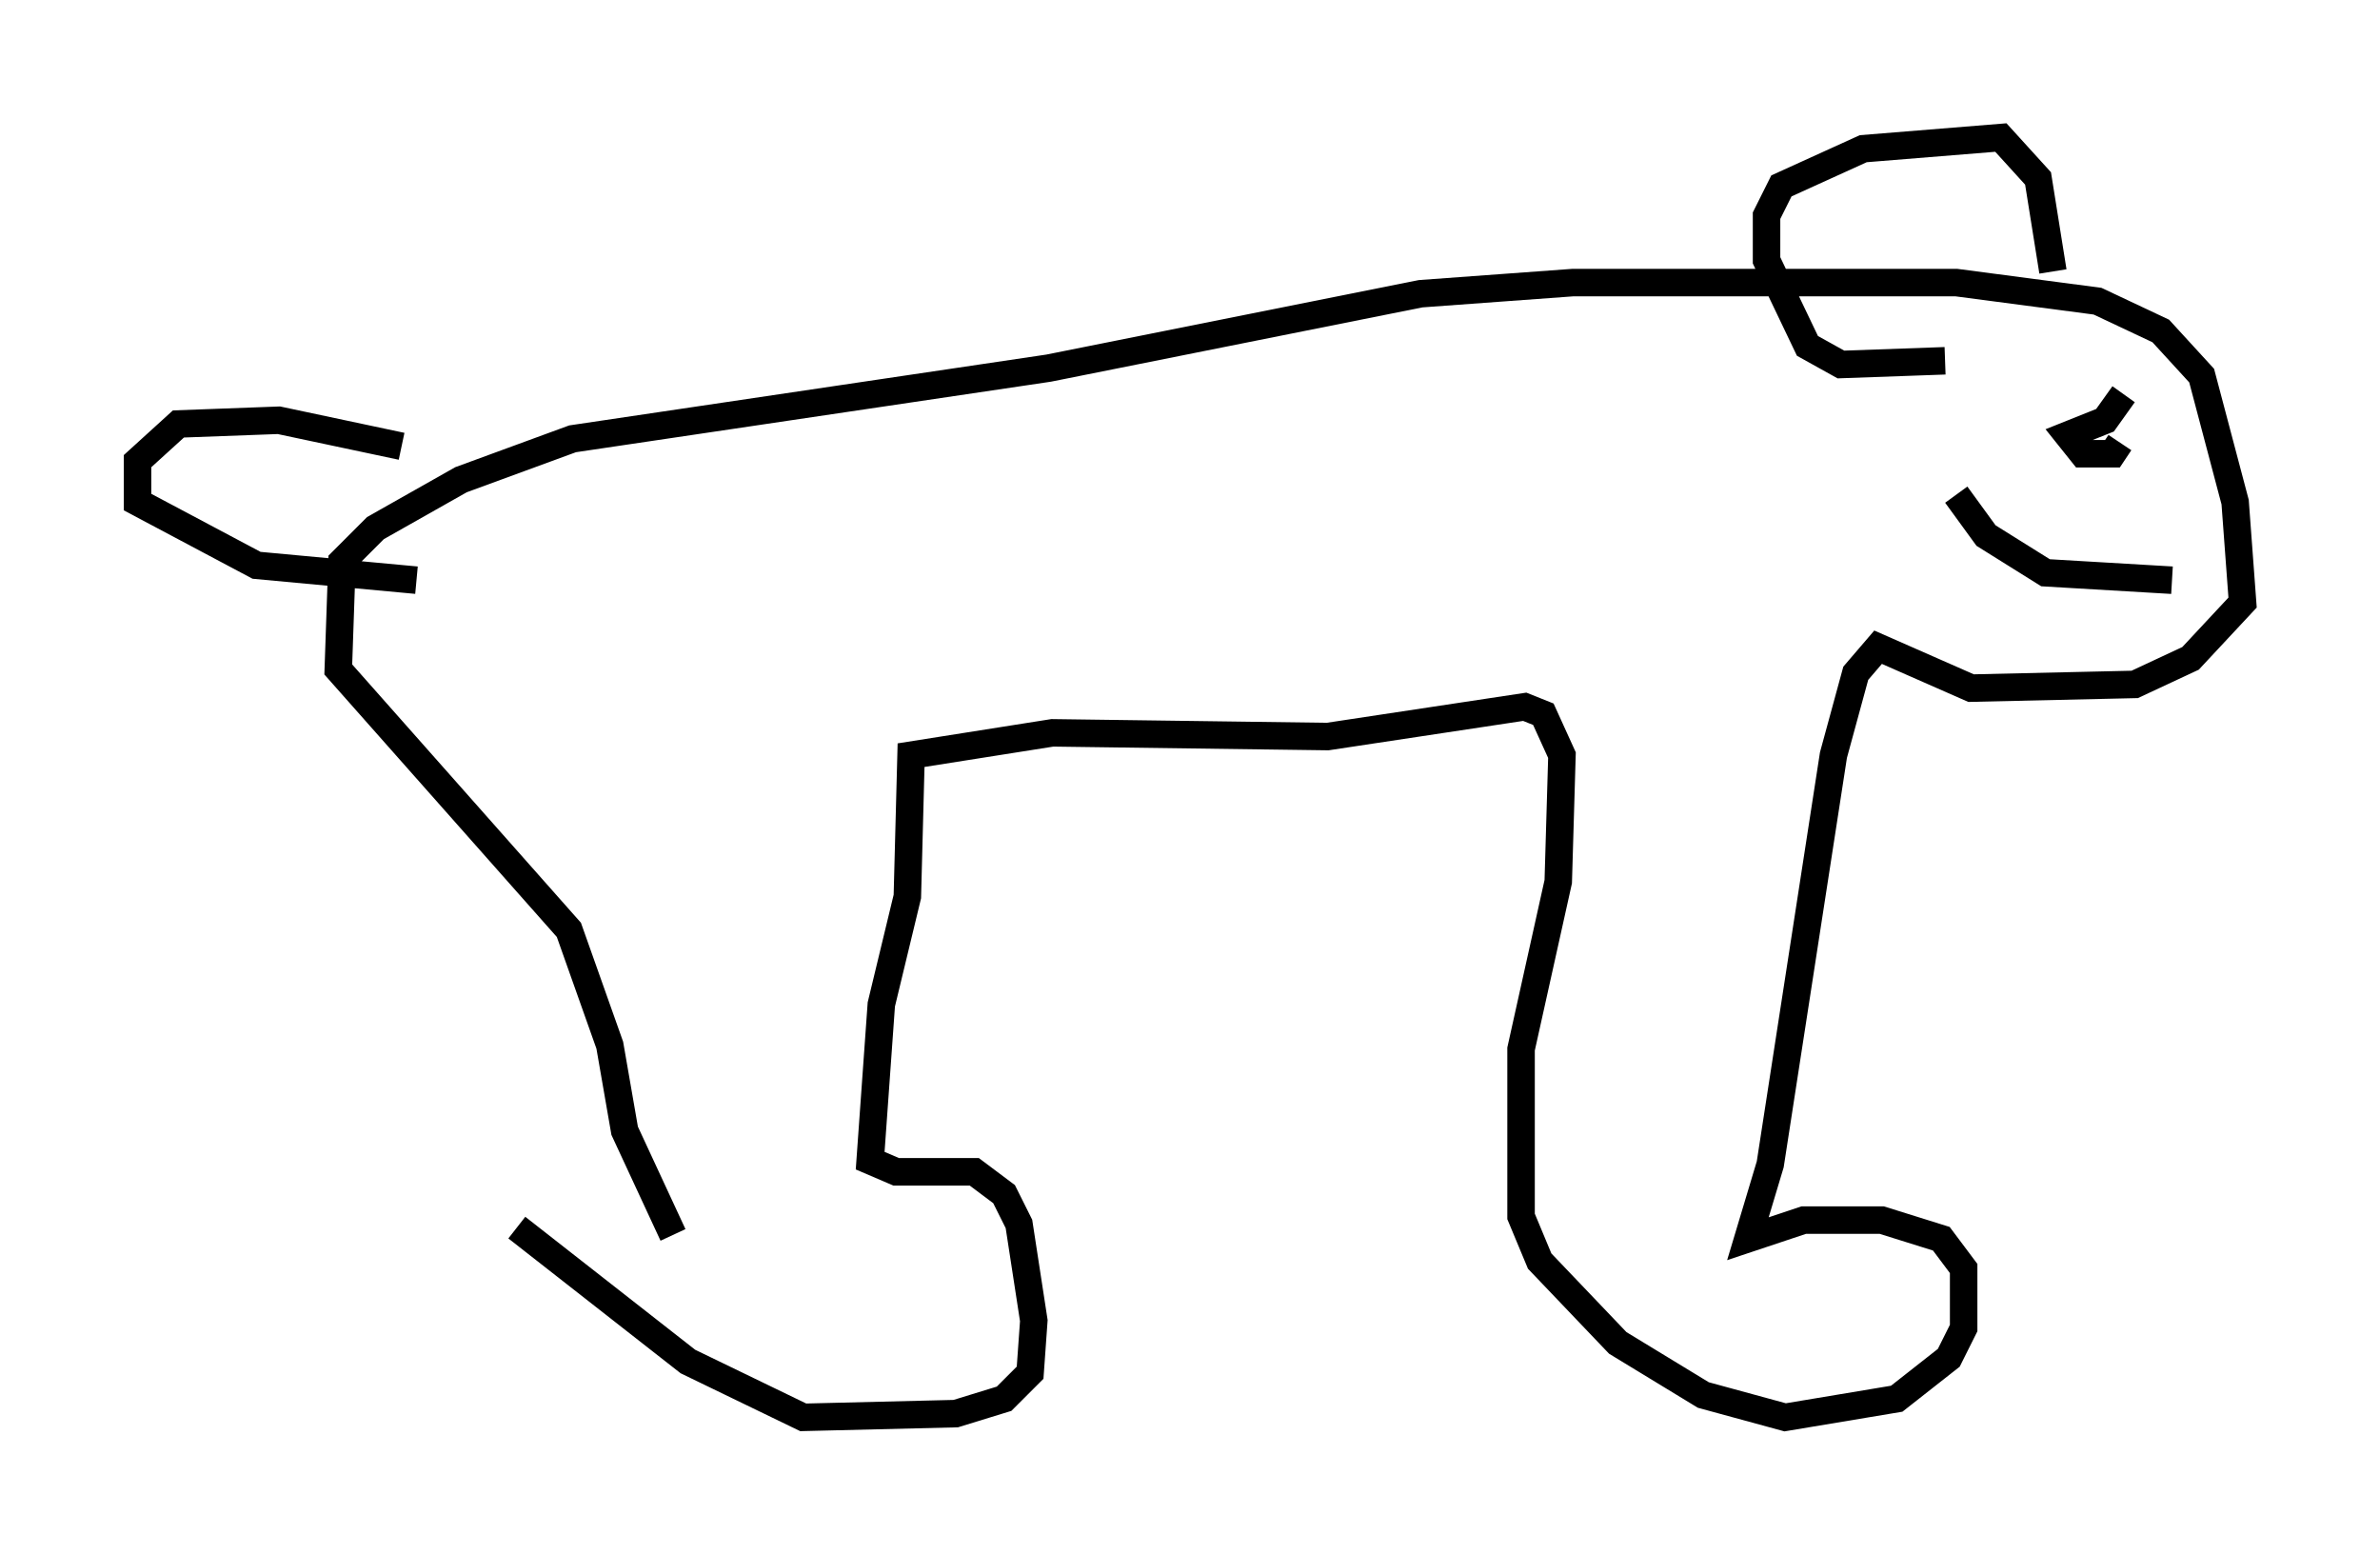 <?xml version="1.0" encoding="utf-8" ?>
<svg baseProfile="full" height="56.549" version="1.1" width="86.589" xmlns="http://www.w3.org/2000/svg" xmlns:ev="http://www.w3.org/2001/xml-events" xmlns:xlink="http://www.w3.org/1999/xlink"><defs /><rect fill="white" height="56.549" width="86.589" x="0" y="0" /><path d="M24.756, 46.542 m-0.271, -1.624 l-1.759, -3.789 -0.541, -3.112 l-1.488, -4.195 -8.39, -9.472 l0.135, -3.924 1.218, -1.218 l3.112, -1.759 4.059, -1.488 l17.321, -2.571 13.532, -2.706 l5.548, -0.406 13.938, 0.0 l5.142, 0.677 2.3, 1.083 l1.488, 1.624 1.218, 4.601 l0.271, 3.654 -1.894, 2.03 l-2.03, 0.947 -5.954, 0.135 l-3.383, -1.488 -0.812, 0.947 l-0.812, 2.977 -2.3, 14.885 l-0.812, 2.706 2.03, -0.677 l2.842, 0.0 2.165, 0.677 l0.812, 1.083 0.0, 2.165 l-0.541, 1.083 -1.894, 1.488 l-4.059, 0.677 -2.977, -0.812 l-3.112, -1.894 -2.842, -2.977 l-0.677, -1.624 0.0, -6.089 l1.353, -6.089 0.135, -4.601 l-0.677, -1.488 -0.677, -0.271 l-7.172, 1.083 -10.013, -0.135 l-5.142, 0.812 -0.135, 5.142 l-0.947, 3.924 -0.406, 5.683 l0.947, 0.406 2.842, 0.0 l1.083, 0.812 0.541, 1.083 l0.541, 3.518 -0.135, 1.894 l-0.947, 0.947 -1.759, 0.541 l-5.548, 0.135 -4.195, -2.03 l-6.225, -4.871 m51.962, -31.529 l-3.789, 0.135 -1.218, -0.677 l-1.488, -3.112 0.0, -1.624 l0.541, -1.083 2.977, -1.353 l5.007, -0.406 1.353, 1.488 l0.541, 3.383 m2.03, 5.548 l0.0, 0.0 m-0.541, 0.541 l0.0, 0.0 m1.083, -1.624 l-0.677, 0.947 -1.353, 0.541 l0.541, 0.677 1.083, 0.0 l0.271, -0.406 m-5.954, 1.894 l1.083, 1.488 2.165, 1.353 l4.601, 0.271 m-64.411, -4.871 l-4.465, -0.947 -3.654, 0.135 l-1.488, 1.353 0.0, 1.488 l4.33, 2.3 5.819, 0.541 " fill="none" stroke="black" stroke-width="1" /></svg>